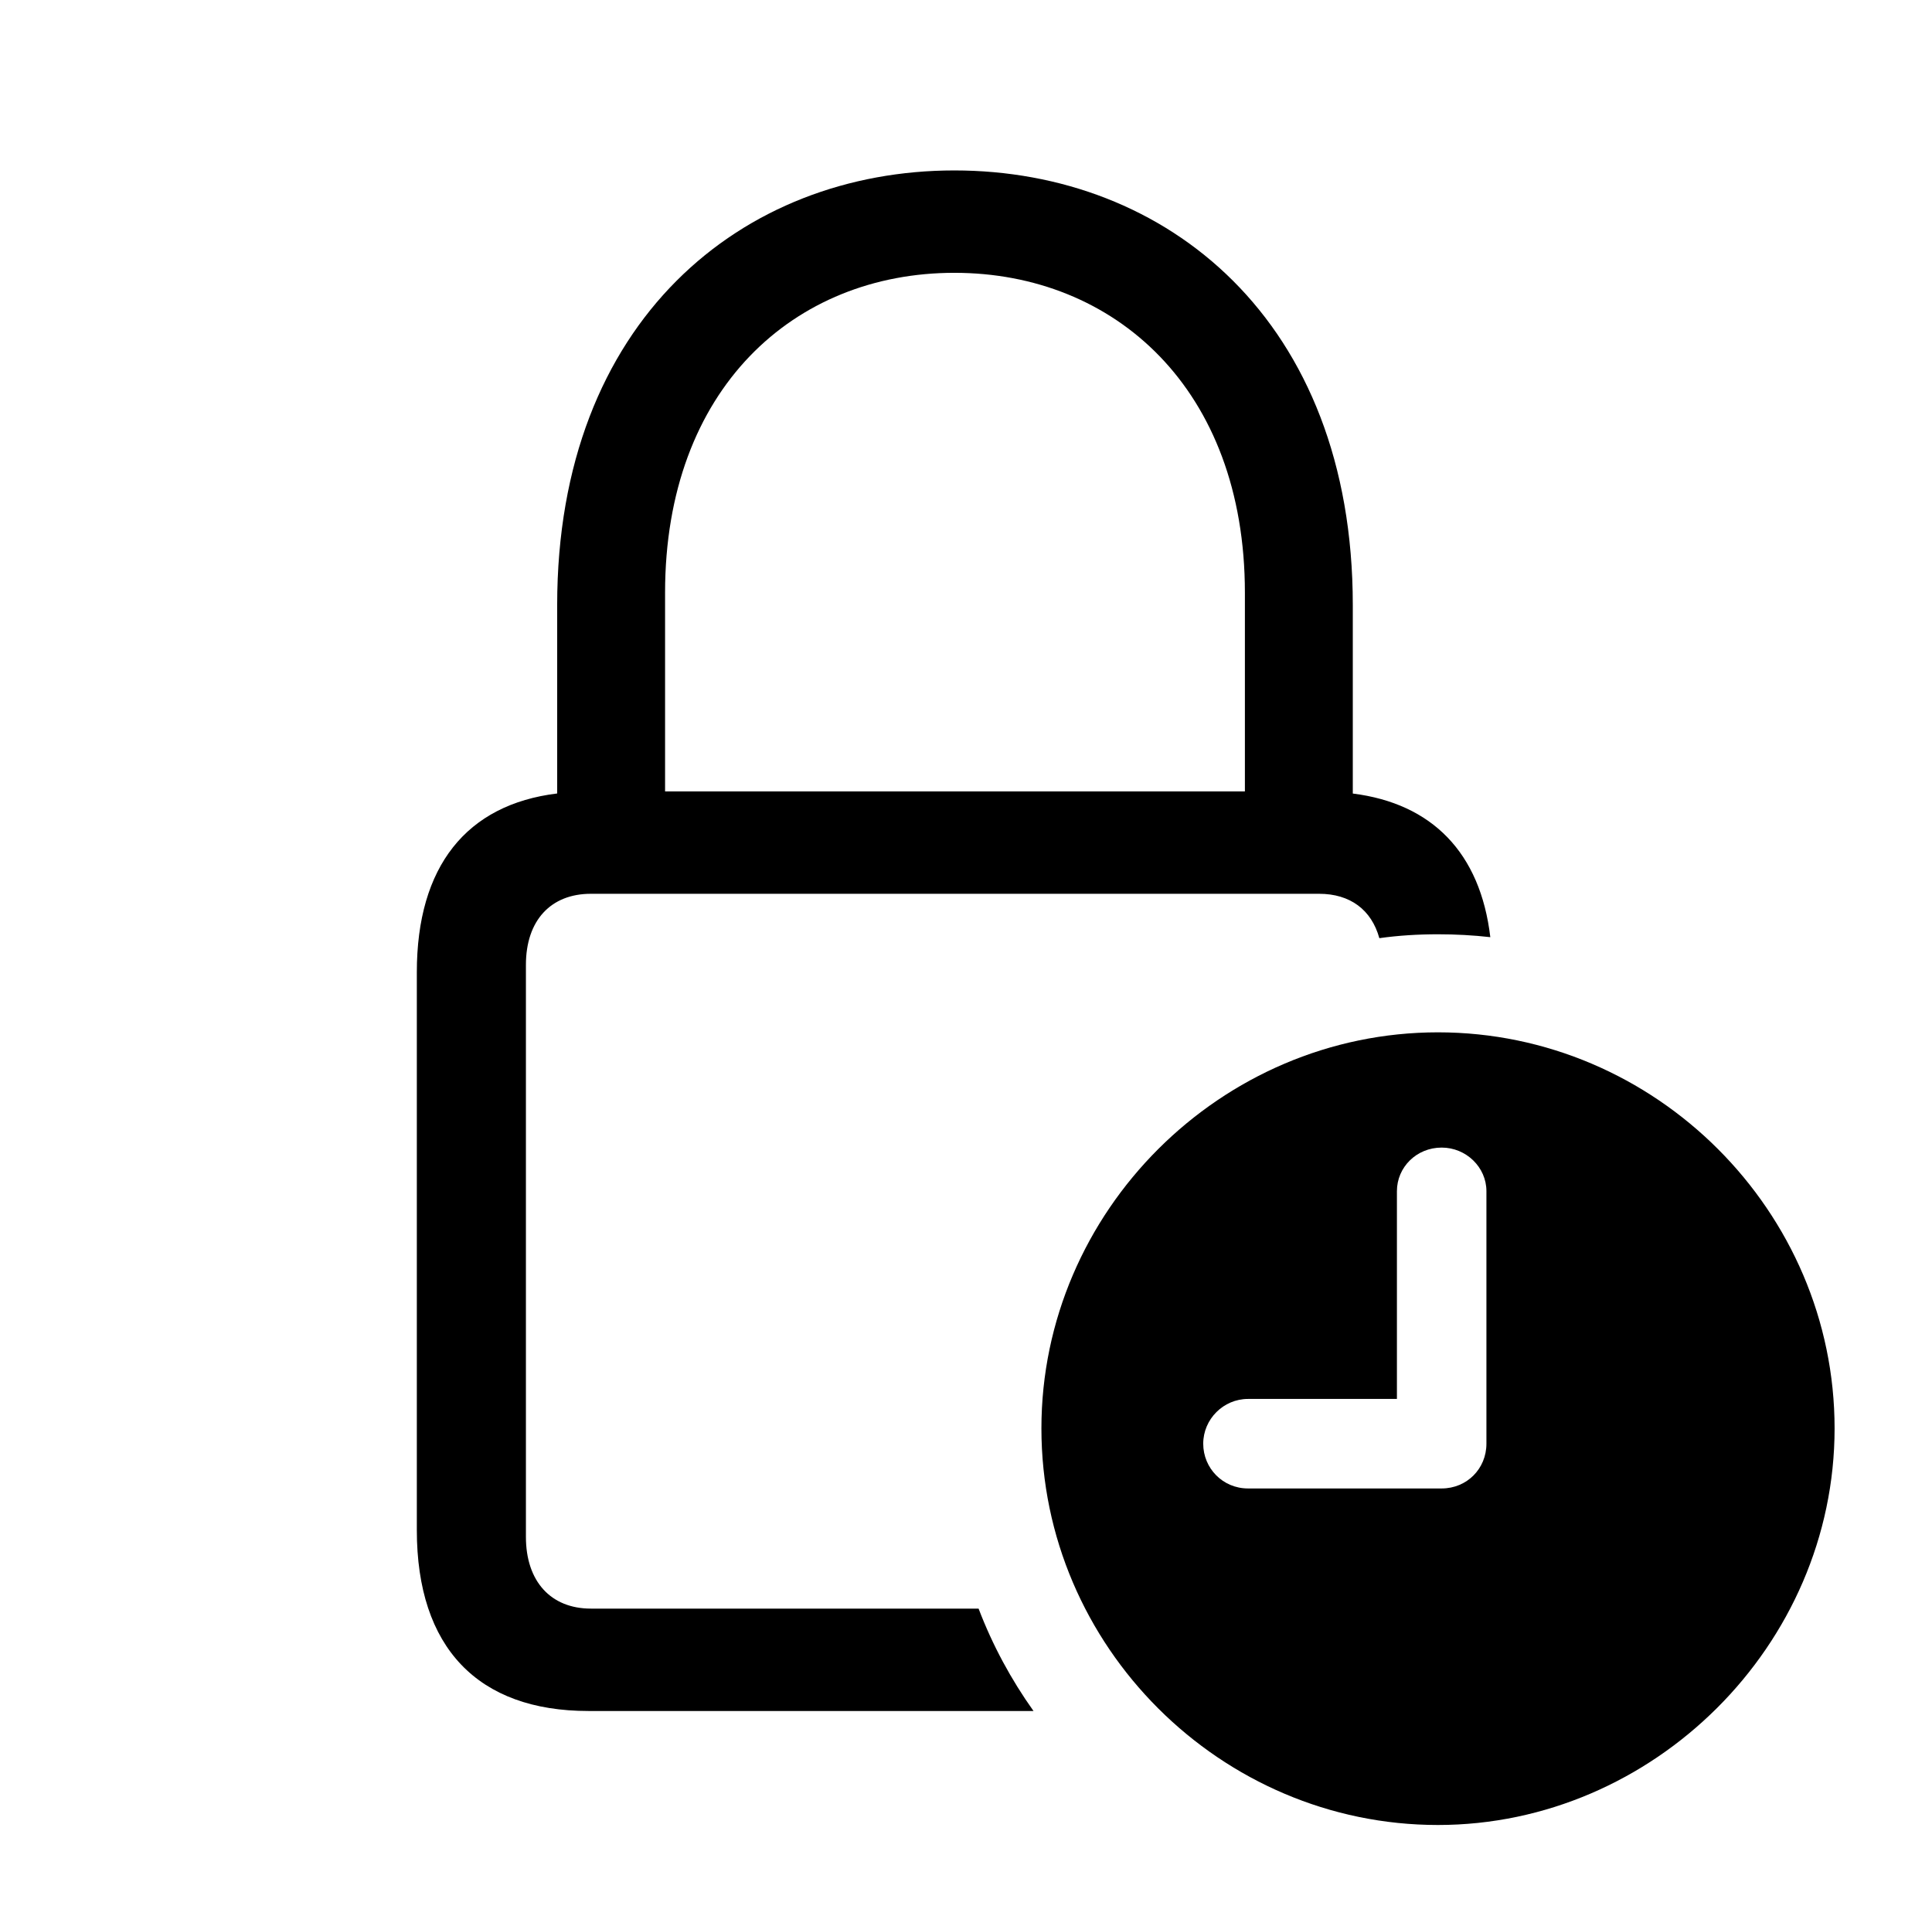 <svg version="1.1" xmlns="http://www.w3.org/2000/svg" xmlns:xlink="http://www.w3.org/1999/xlink" width="30.781" height="30.635" viewBox="0 0 30.781 30.635">
 <g>
  <rect height="30.635" opacity="0" width="30.781" x="0" y="0"/>
  <path d="M21.553 9.639L21.553 12.641C22.817 12.8 23.585 13.585 23.744 14.929C23.471 14.898 23.192 14.883 22.91 14.883C22.594 14.883 22.282 14.902 21.976 14.945C21.851 14.493 21.511 14.238 21.016 14.238L9.414 14.238C8.779 14.238 8.379 14.658 8.379 15.371L8.379 24.482C8.379 25.195 8.779 25.625 9.414 25.625L15.591 25.625C15.813 26.208 16.109 26.755 16.466 27.256L9.375 27.256C7.617 27.256 6.641 26.25 6.641 24.375L6.641 15.488C6.641 13.8 7.433 12.816 8.877 12.64L8.877 9.639C8.877 5.098 11.836 2.715 15.205 2.715C18.584 2.715 21.553 5.098 21.553 9.639ZM10.596 9.443L10.596 12.607L19.834 12.607L19.834 9.443C19.834 6.191 17.754 4.346 15.205 4.346C12.656 4.346 10.596 6.191 10.596 9.443Z" fill="currentColor"/>
  <path d="M29.229 22.754C29.229 26.211 26.338 29.072 22.91 29.072C19.453 29.072 16.592 26.23 16.592 22.754C16.592 19.297 19.453 16.445 22.91 16.445C26.377 16.445 29.229 19.297 29.229 22.754ZM22.256 18.975L22.256 22.285L19.883 22.285C19.492 22.285 19.17 22.607 19.17 22.998C19.17 23.389 19.482 23.711 19.883 23.711L22.969 23.711C23.369 23.711 23.682 23.398 23.682 22.998L23.682 18.975C23.682 18.594 23.359 18.281 22.969 18.281C22.568 18.281 22.256 18.594 22.256 18.975Z" fill="currentColor"/>
 </g>
</svg>
